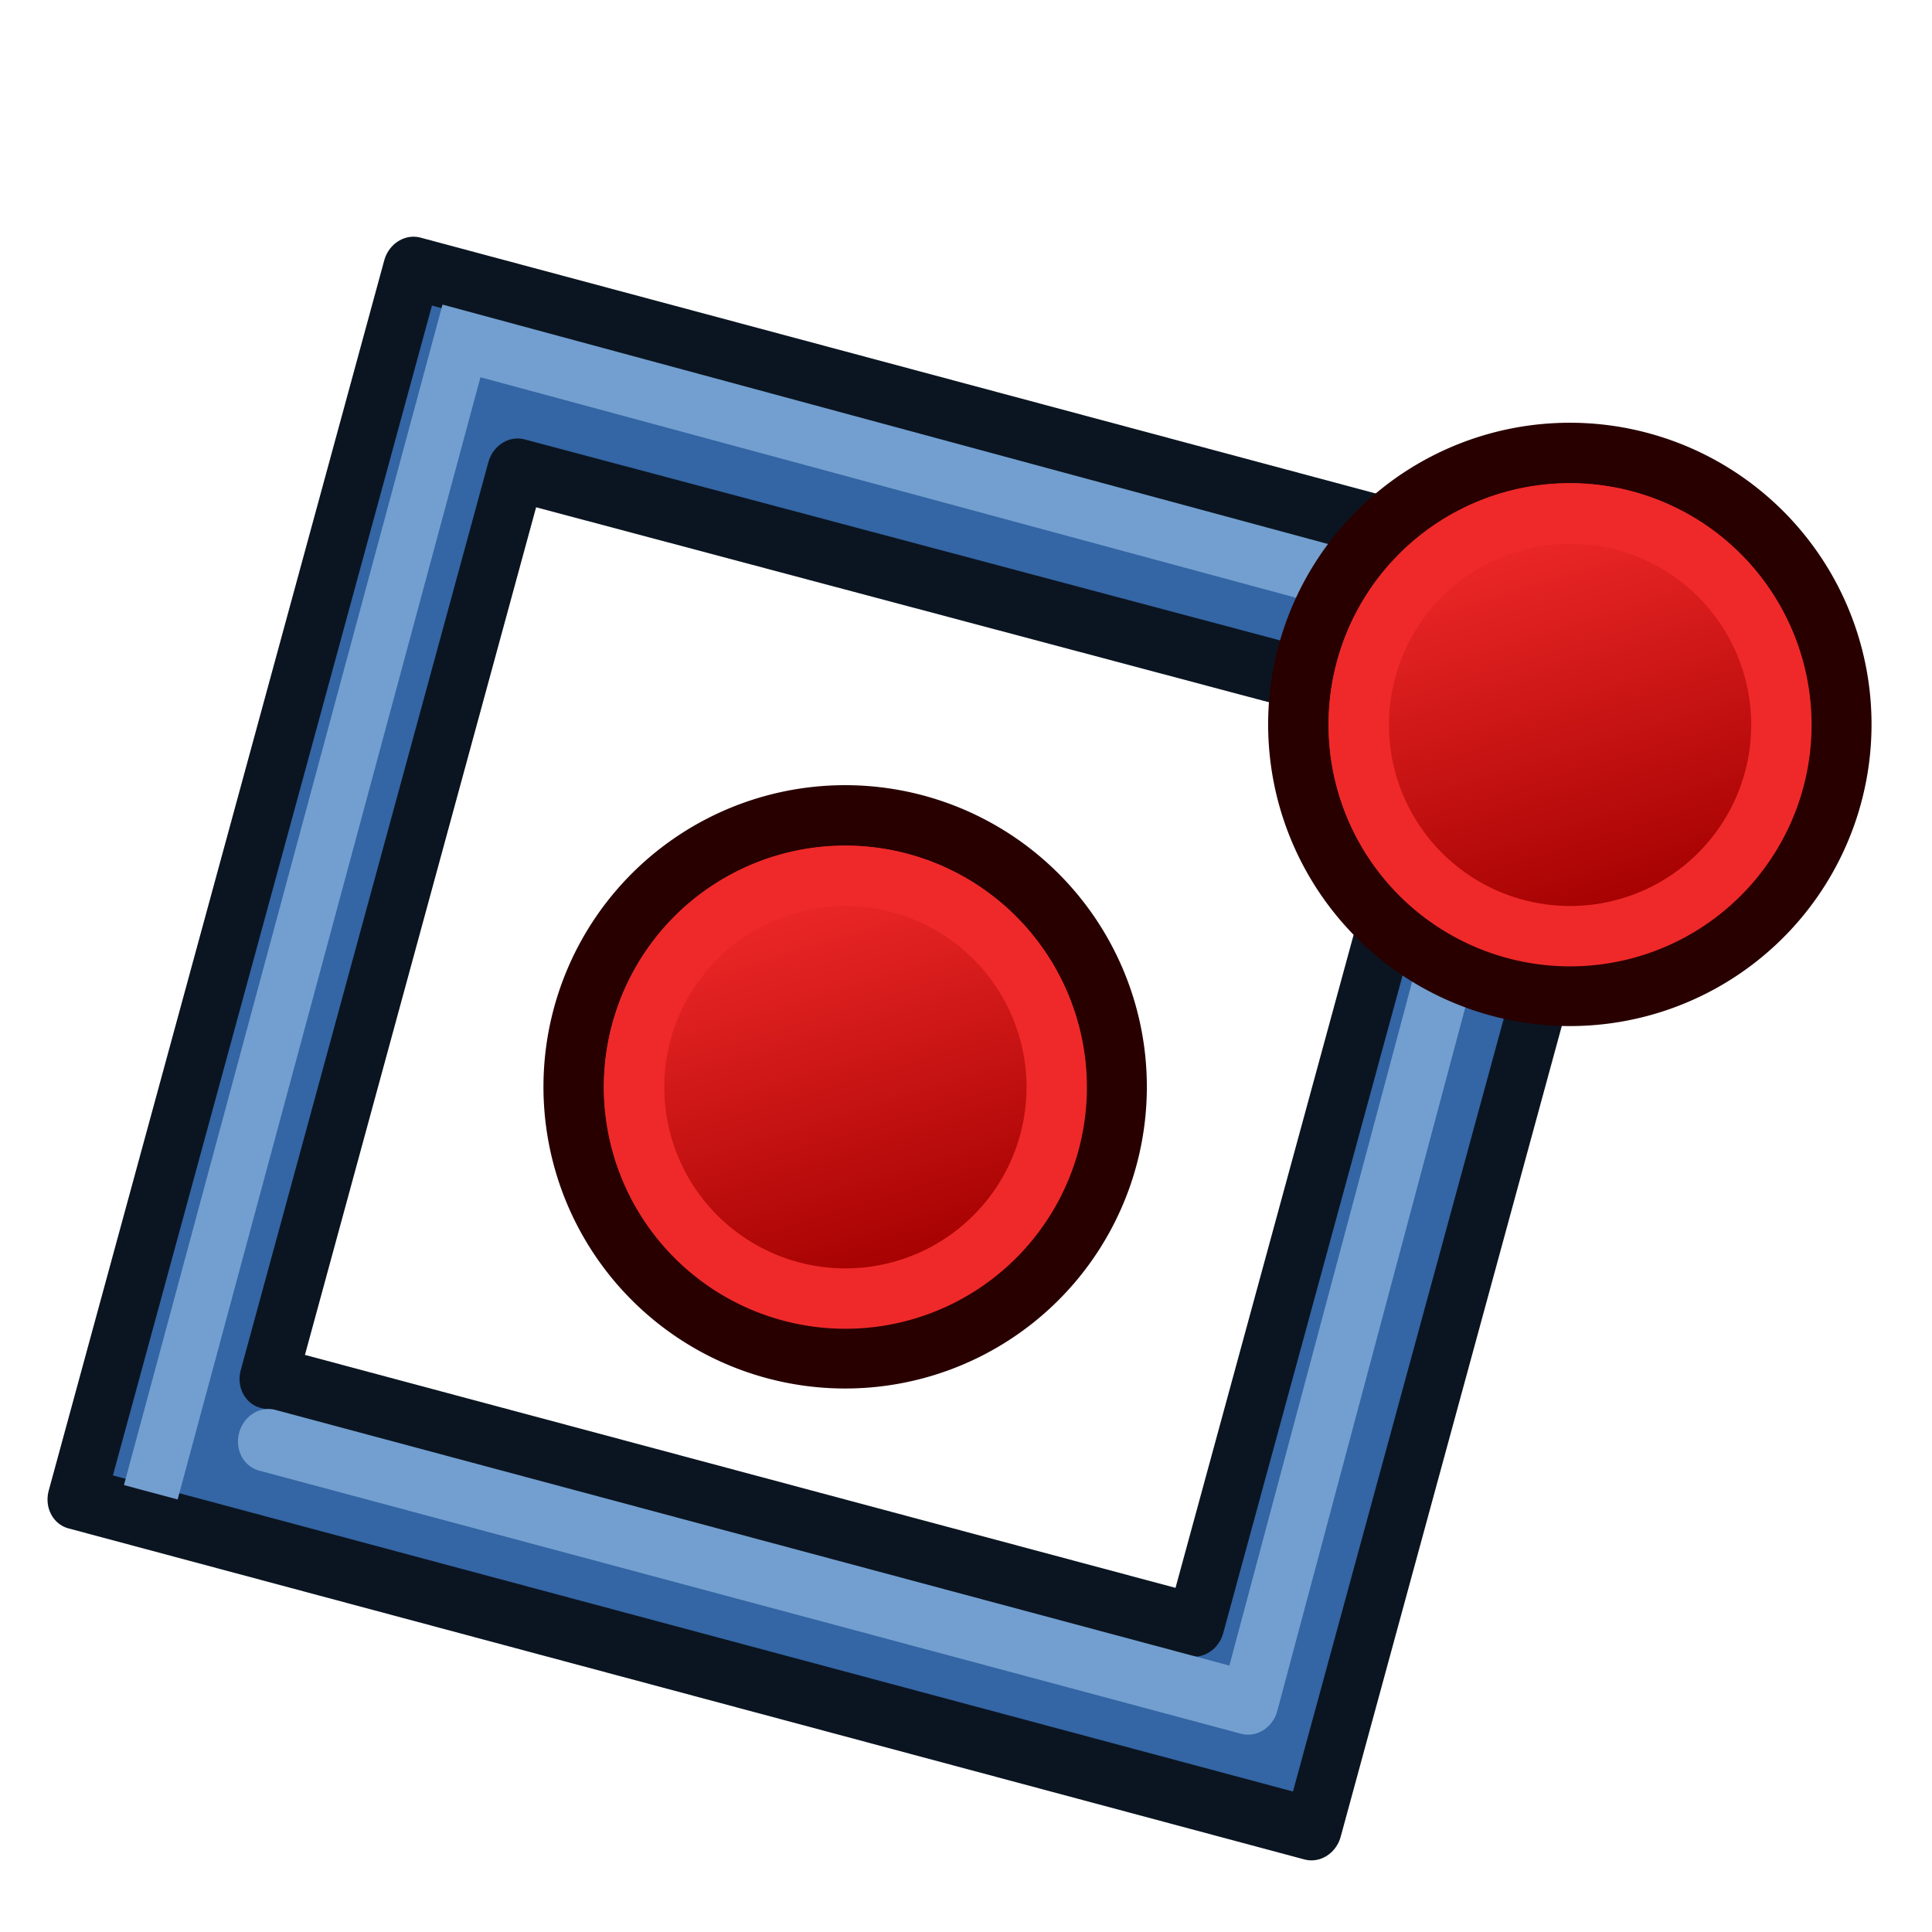 <svg xmlns="http://www.w3.org/2000/svg" xmlns:xlink="http://www.w3.org/1999/xlink" width="64" height="64"><defs><linearGradient id="a"><stop offset="0" stop-color="#fff"/><stop offset="1" stop-color="#fff" stop-opacity="0"/></linearGradient><linearGradient id="b"><stop offset="0" stop-color="#fff"/><stop offset="1" stop-color="#fff" stop-opacity="0"/></linearGradient><linearGradient xlink:href="#c" id="e" gradientUnits="userSpaceOnUse" x1="-18" y1="18" x2="-22" y2="5"/><linearGradient id="c"><stop offset="0" stop-color="#a40000"/><stop offset="1" stop-color="#ef2929"/></linearGradient><linearGradient xlink:href="#d" id="f" gradientUnits="userSpaceOnUse" x1="-18" y1="18" x2="-22" y2="5"/><linearGradient id="d"><stop offset="0" stop-color="#a40000"/><stop offset="1" stop-color="#ef2929"/></linearGradient></defs><path d="M971.313 415.985V752.81h365.577V415.985zm43.87 44.364l274.023-.43v248.958l-274.023.065z" fill="#3465a4" stroke="#0b1521" stroke-width="16.551" stroke-linecap="round" stroke-linejoin="round" transform="matrix(.112 .03 -.033 .121 -81.404 -70.601)"/><path d="M55.83 11.068l-46.656-.133-.03 42.958" transform="matrix(.82 .219 -.239 .888 10.378 -.426)" fill="none" stroke="#729fcf" stroke-width="2.17"/><path d="M13 51l39.686.032-.07-36.129" transform="matrix(.82 .219 -.239 .888 10.378 -.426)" fill="none" stroke="#729fcf" stroke-width="2.264" stroke-linecap="round" stroke-linejoin="round"/><g><g stroke-width="2"><path d="M45.172 18.147a8.994 8.993.02 1 1 13.662 11.7 8.994 8.993.02 1 1-13.662-11.7z" fill="#ef2929" stroke="#280000"/><path d="M-24.634 6.894A7 7 0 1 1-14 16a7 7 0 0 1-10.634-9.106z" fill="url(#e)" stroke="#ef2929" transform="translate(71.328 12.565)"/></g></g><g><g stroke-width="2"><path d="M21.166 30.153a8.994 8.993.02 1 1 13.662 11.7 8.994 8.993.02 1 1-13.662-11.7z" fill="#ef2929" stroke="#280000"/><path d="M-24.634 6.894A7 7 0 1 1-14 16a7 7 0 0 1-10.634-9.106z" fill="url(#f)" stroke="#ef2929" transform="translate(47.322 24.57)"/></g></g></svg>